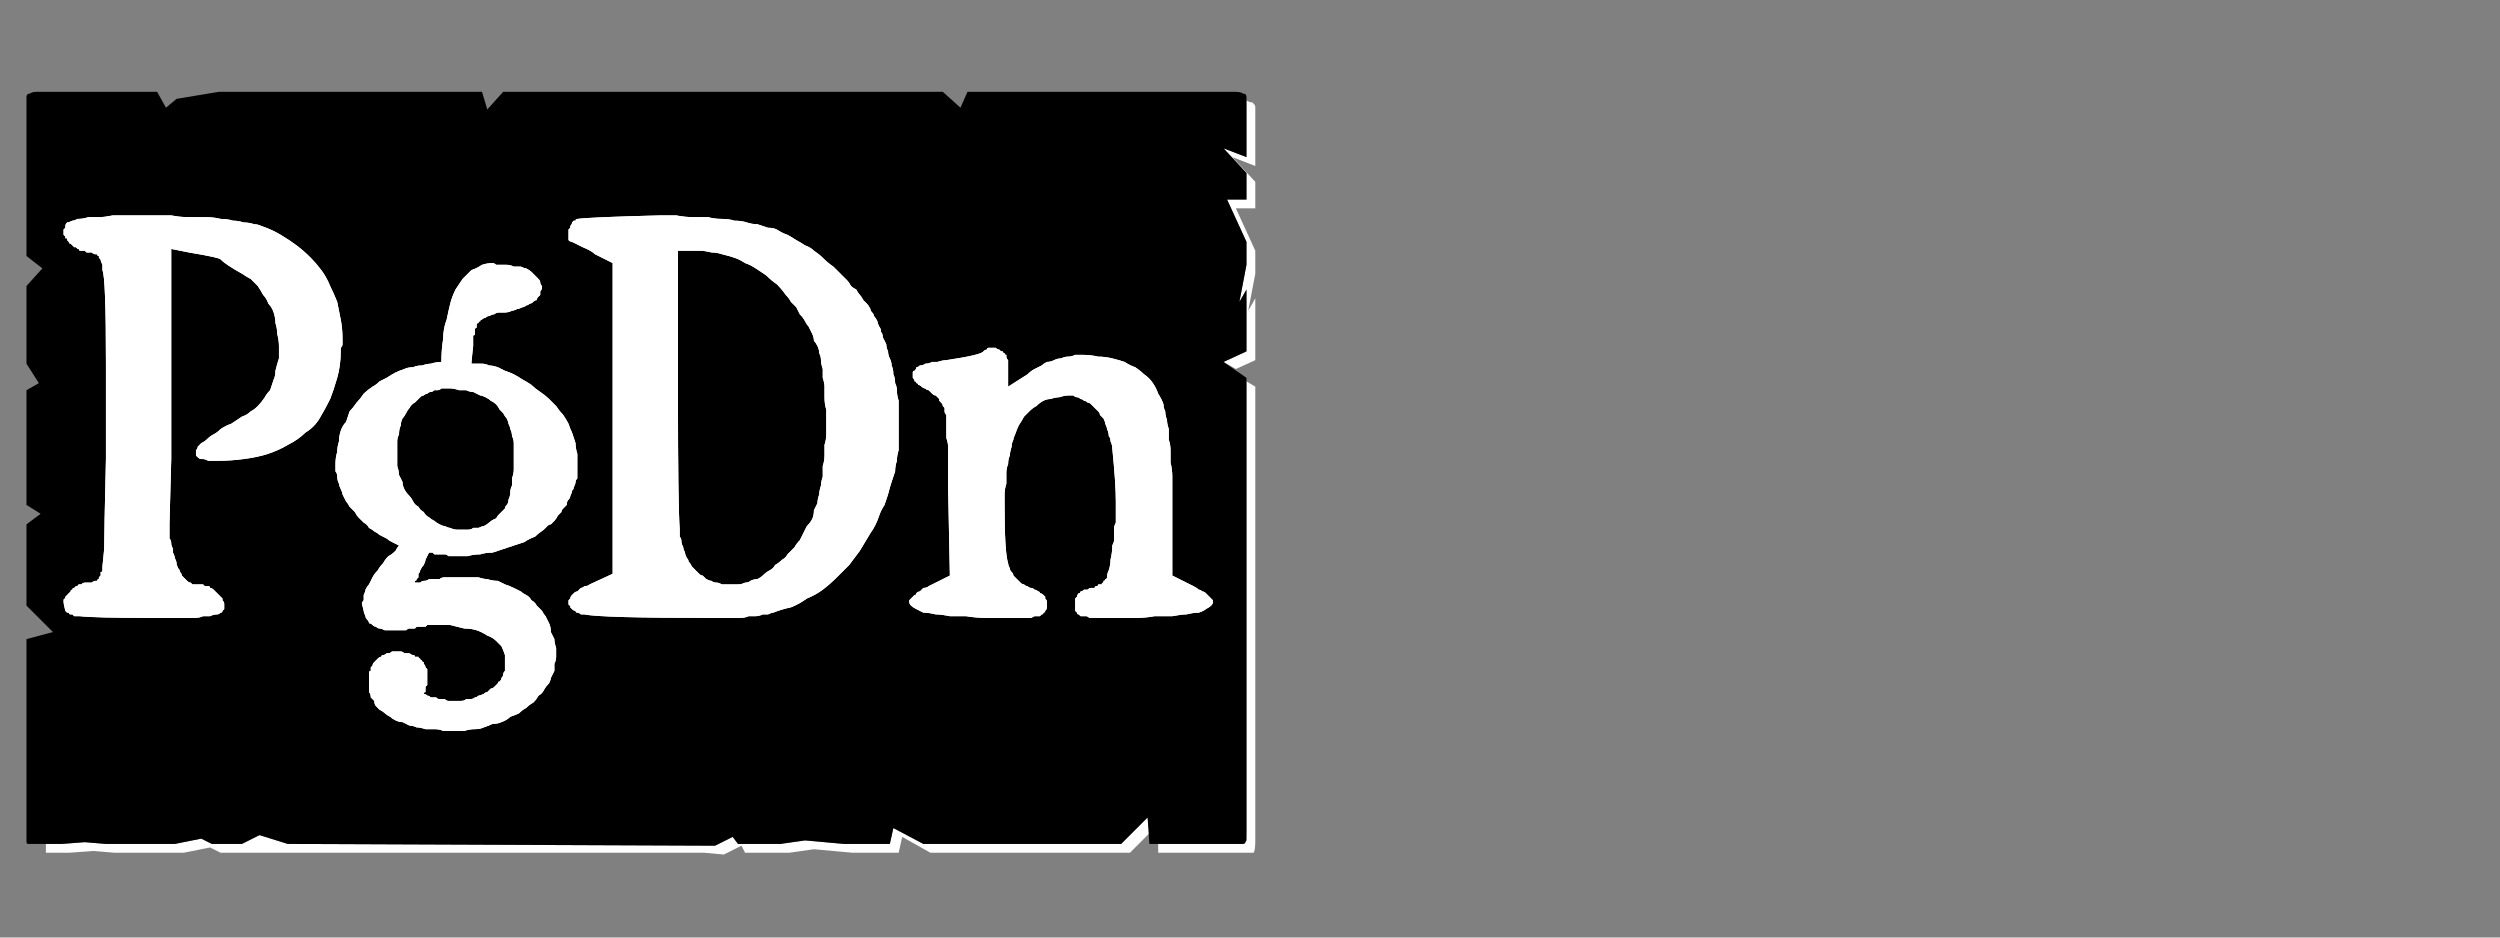 <?xml version="1.0" encoding="UTF-8" standalone="no"?>
<svg xmlns:ffdec="https://www.free-decompiler.com/flash" xmlns:xlink="http://www.w3.org/1999/xlink" ffdec:objectType="frame" height="26.55px" width="70.8px" xmlns="http://www.w3.org/2000/svg">
  <rect width="100%" height="100%" fill="#808080" stroke="none"/>
  <g transform="matrix(1.0, 0.0, 0.0, 1.0, 0.2, 0.4)">
    <use ffdec:characterId="1" height="26.0" transform="matrix(1.0, 0.0, 0.0, 1.0, 0.0, 0.0)" width="35.75" xlink:href="#shape0"/>
    <use ffdec:characterId="116" height="26.0" transform="matrix(1.0, 0.0, 0.0, 1.0, 0.0, 0.0)" width="35.75" xlink:href="#shape1"/>
    <use ffdec:characterId="116" height="26.0" transform="matrix(1.0, 0.0, 0.0, 1.0, 0.0, 0.0)" width="35.75" xlink:href="#shape1"/>
  </g>
  <defs>
    <g id="shape0" transform="matrix(1.0, 0.0, 0.0, 1.0, 0.0, 0.0)">
      <path d="M35.1 2.45 Q35.1 2.5 35.1 2.55 35.1 2.55 35.1 2.6 L35.1 4.05 34.45 3.8 35.1 4.5 35.1 5.25 34.55 5.25 35.1 6.45 35.1 7.1 34.9 8.15 35.1 7.8 35.1 9.55 34.45 9.85 34.8 10.05 35.35 9.8 35.35 8.05 35.15 8.4 35.35 7.35 35.35 6.7 34.8 5.5 35.35 5.5 35.35 4.75 34.7 4.05 35.35 4.3 35.35 2.85 Q35.35 2.85 35.35 2.8 35.35 2.7 35.35 2.65 35.35 2.55 35.3 2.55 35.3 2.5 35.25 2.5 35.2 2.5 35.1 2.45 L35.1 2.45 M35.1 10.4 L35.1 22.5 35.1 23.15 Q35.1 23.45 35.05 23.5 35.05 23.5 34.75 23.5 L34.1 23.5 33.45 23.5 32.6 23.5 32.6 23.75 33.7 23.75 34.35 23.75 35.0 23.75 Q35.25 23.75 35.3 23.75 35.35 23.7 35.35 23.4 L35.35 22.75 35.35 10.55 35.1 10.4 M32.3 22.75 L31.55 23.5 25.95 23.5 25.1 23.05 25.0 23.5 24.0 23.5 23.7 23.5 22.6 23.4 21.9 23.5 20.7 23.5 20.55 23.3 20.05 23.55 7.95 23.5 7.15 23.25 6.65 23.5 5.8 23.5 5.5 23.35 4.75 23.5 4.1 23.5 3.45 23.5 2.8 23.5 2.2 23.45 1.55 23.5 1.1 23.5 Q1.1 23.55 1.1 23.75 1.1 23.75 1.1 23.75 1.1 23.75 1.15 23.75 L1.75 23.75 2.45 23.7 3.05 23.75 3.7 23.75 4.35 23.75 5.0 23.75 5.75 23.6 6.05 23.75 6.9 23.75 18.95 23.75 19.75 23.75 20.3 23.8 20.8 23.55 20.9 23.75 22.15 23.75 22.85 23.65 23.95 23.75 24.25 23.75 25.25 23.75 25.35 23.3 26.15 23.75 31.8 23.75 32.35 23.2 32.3 22.75" fill="#ffffff" fill-rule="evenodd" stroke="none"/>
      <path d="M0.9 2.2 L4.25 2.2 4.5 2.65 4.8 2.4 6.0 2.2 13.45 2.2 13.6 2.7 14.05 2.2 15.35 2.2 26.5 2.2 27.0 2.65 27.2 2.2 27.85 2.2 34.75 2.2 Q34.95 2.2 35.0 2.25 35.1 2.25 35.1 2.35 35.1 2.4 35.1 2.55 35.1 2.55 35.1 2.6 L35.1 4.05 34.45 3.8 35.1 4.5 35.1 5.25 34.55 5.25 35.1 6.45 35.1 7.1 34.9 8.15 35.1 7.8 35.1 9.55 34.45 9.85 35.1 10.3 35.1 22.5 35.1 23.15 Q35.1 23.4 35.1 23.4 35.05 23.5 35.0 23.5 35.0 23.5 34.75 23.5 L34.1 23.5 33.45 23.5 32.35 23.5 32.3 22.75 31.55 23.5 25.95 23.5 25.1 23.05 25.0 23.5 24.0 23.5 23.7 23.5 22.6 23.4 21.9 23.5 20.7 23.5 20.55 23.3 20.05 23.55 7.95 23.5 7.15 23.25 6.65 23.5 5.8 23.5 5.5 23.35 4.75 23.5 4.1 23.5 3.45 23.5 2.8 23.5 2.2 23.45 1.55 23.5 0.9 23.5 Q0.9 23.5 0.9 23.5 0.85 23.5 0.85 23.5 0.65 23.5 0.6 23.5 0.55 23.5 0.55 23.45 0.55 23.4 0.55 23.2 0.55 23.2 0.55 23.2 0.55 23.2 0.55 23.2 0.55 23.15 0.55 23.15 L0.55 17.7 1.3 17.5 0.55 16.75 0.55 16.1 0.55 15.45 0.55 14.45 0.95 14.15 0.55 13.9 0.55 10.65 0.9 10.45 0.55 9.9 0.55 9.0 0.55 8.35 0.55 7.7 1.0 7.2 0.55 6.85 0.55 2.6 Q0.55 2.55 0.55 2.55 0.55 2.4 0.55 2.35 0.55 2.25 0.65 2.25 0.7 2.2 0.85 2.2 0.85 2.2 0.85 2.2 0.85 2.2 0.9 2.2 0.9 2.2 0.9 2.2 L0.9 2.2" fill="#000000" fill-rule="evenodd" stroke="none"/>
    </g>
    <g id="shape1" transform="matrix(1.0, 0.0, 0.0, 1.0, 0.0, 0.0)">
      <path d="M4.65 12.6 L4.65 6.65 5.15 6.75 Q6.05 6.9 6.05 6.95 6.2 7.1 6.65 7.35 6.8 7.45 6.9 7.5 7.0 7.6 7.1 7.7 7.2 7.85 7.25 7.95 7.35 8.05 7.4 8.2 7.5 8.3 7.55 8.45 7.6 8.6 7.6 8.75 7.65 8.9 7.65 9.05 7.7 9.25 7.7 9.4 7.7 9.6 7.7 9.75 7.65 9.9 7.6 10.1 7.6 10.25 7.55 10.35 7.5 10.5 7.45 10.65 7.35 10.75 7.3 10.85 7.2 11.0 7.1 11.1 7.0 11.2 6.9 11.25 6.8 11.35 6.65 11.4 6.5 11.5 6.35 11.6 6.2 11.65 6.05 11.75 5.95 11.85 5.85 11.9 5.75 11.95 5.65 12.05 5.6 12.1 5.5 12.15 5.45 12.2 5.4 12.25 5.4 12.3 5.35 12.35 5.35 12.4 5.35 12.45 5.35 12.45 5.35 12.5 5.35 12.5 5.4 12.55 5.4 12.55 5.4 12.55 5.45 12.6 5.5 12.6 5.55 12.6 5.55 12.6 5.6 12.6 5.7 12.65 5.75 12.65 5.8 12.65 5.85 12.65 5.95 12.65 6.35 12.65 6.7 12.6 7.1 12.55 7.4 12.45 7.7 12.35 7.95 12.2 8.25 12.05 8.45 11.85 8.7 11.7 8.85 11.45 9.0 11.2 9.15 10.9 9.25 10.65 9.35 10.3 9.45 9.95 9.45 9.55 9.45 9.5 9.45 9.45 9.5 9.4 9.5 9.35 9.5 9.35 9.5 9.3 9.5 9.25 9.5 9.2 9.5 8.9 9.45 8.65 9.4 8.4 9.35 8.15 9.25 7.9 9.15 7.7 9.05 7.45 8.9 7.25 8.75 7.05 8.6 6.9 8.4 6.7 8.2 6.55 8.0 6.4 7.75 6.25 7.5 6.1 7.2 6.0 7.1 5.95 7.0 5.95 6.85 5.9 6.7 5.9 6.55 5.85 6.4 5.85 6.25 5.8 6.05 5.8 5.85 5.75 5.65 5.75 5.4 5.75 5.15 5.75 4.9 5.75 4.65 5.7 4.4 5.7 4.1 5.7 L3.95 5.7 Q3.7 5.7 3.45 5.7 3.2 5.7 3.0 5.7 2.75 5.75 2.6 5.75 2.4 5.75 2.3 5.75 2.15 5.8 2.0 5.8 1.9 5.85 1.85 5.85 1.75 5.9 1.7 5.9 1.65 5.95 1.65 6.0 1.65 6.05 1.65 6.05 1.6 6.1 1.6 6.1 1.6 6.15 1.6 6.2 1.6 6.2 1.6 6.25 1.6 6.25 1.6 6.25 1.6 6.25 1.65 6.3 1.65 6.3 1.65 6.35 1.65 6.35 1.7 6.35 1.7 6.4 1.7 6.4 1.75 6.45 1.75 6.45 1.75 6.5 1.8 6.5 1.8 6.5 1.85 6.55 1.85 6.55 1.9 6.6 1.9 6.6 1.95 6.6 2.0 6.65 2.0 6.65 2.05 6.65 2.05 6.7 2.1 6.7 2.15 6.7 2.15 6.7 2.2 6.7 2.25 6.75 2.25 6.75 2.3 6.75 2.35 6.75 2.4 6.75 2.4 6.75 2.45 6.8 2.5 6.8 2.5 6.8 2.55 6.8 2.55 6.85 2.6 6.85 2.6 6.85 2.6 6.9 2.6 6.9 2.6 6.9 2.6 6.9 2.65 6.95 2.65 7.0 2.7 7.1 2.7 7.15 2.7 7.25 2.8 7.45 2.8 9.9 L2.8 12.6 Q2.75 14.7 2.75 15.15 L2.7 15.65 Q2.7 15.7 2.7 15.75 2.7 15.8 2.65 15.8 2.65 15.85 2.65 15.9 2.65 15.9 2.6 15.95 2.6 15.95 2.6 16.0 2.55 16.0 2.55 16.05 2.5 16.05 2.5 16.05 2.45 16.05 2.4 16.1 2.35 16.1 2.35 16.1 2.3 16.1 2.25 16.1 2.2 16.1 2.2 16.1 2.15 16.1 2.1 16.15 2.1 16.15 2.05 16.15 2.0 16.15 2.0 16.2 1.95 16.2 1.95 16.2 1.9 16.25 1.9 16.25 1.85 16.25 1.85 16.3 1.8 16.3 1.8 16.35 1.75 16.4 1.75 16.4 1.7 16.45 1.65 16.5 1.65 16.5 1.65 16.55 1.6 16.55 1.6 16.6 1.6 16.6 1.6 16.65 1.6 16.7 1.65 16.9 1.65 16.9 1.65 16.9 1.7 16.95 1.7 16.95 1.7 16.95 1.75 16.95 1.75 17.0 1.8 17.0 1.8 17.0 1.85 17.0 1.85 17.0 1.9 17.05 1.95 17.05 2.0 17.05 2.05 17.05 2.05 17.05 2.45 17.1 4.2 17.1 4.4 17.1 4.6 17.1 4.8 17.1 5.0 17.1 5.15 17.1 5.3 17.1 5.45 17.1 5.55 17.05 5.65 17.05 5.75 17.05 5.85 17.0 5.95 17.0 6.0 17.0 6.05 16.95 6.1 16.95 6.1 16.9 6.1 16.9 6.15 16.85 6.15 16.85 6.15 16.8 6.15 16.8 6.15 16.75 6.15 16.7 6.15 16.7 6.15 16.65 6.1 16.6 6.1 16.6 6.1 16.55 6.05 16.5 6.05 16.5 6.0 16.45 5.95 16.4 5.9 16.35 5.9 16.35 5.85 16.3 5.85 16.3 5.8 16.25 5.75 16.25 5.75 16.2 5.7 16.2 5.65 16.2 5.6 16.2 5.55 16.15 5.55 16.15 5.5 16.15 5.45 16.15 5.4 16.15 5.35 16.15 5.3 16.15 5.25 16.15 5.25 16.15 5.2 16.1 5.15 16.1 5.1 16.05 5.1 16.05 5.05 16.0 5.0 15.95 4.95 15.9 4.95 15.85 4.9 15.8 4.9 15.75 4.85 15.7 4.8 15.6 4.8 15.55 4.8 15.5 4.75 15.4 4.75 15.35 4.7 15.25 4.7 15.2 4.7 15.15 4.65 15.05 4.65 15.0 4.65 14.9 4.6 14.85 4.6 14.8 4.6 14.7 4.6 14.65 4.6 14.6 4.6 14.5 4.6 14.45 L4.65 12.6" fill="#ffffff" fill-rule="evenodd" stroke="none"/>
      <path d="M11.55 16.1 Q11.55 16.1 11.55 16.05 11.6 16.05 11.6 16.0 11.6 16.0 11.65 15.95 11.65 15.85 11.65 15.85 11.7 15.8 11.7 15.75 11.75 15.65 11.8 15.6 11.85 15.5 11.85 15.45 11.9 15.35 11.95 15.25 12.0 15.25 12.05 15.25 12.1 15.3 12.1 15.3 12.15 15.3 12.2 15.3 12.25 15.3 12.3 15.3 12.35 15.3 12.4 15.3 12.45 15.3 12.5 15.35 12.5 15.35 12.55 15.35 12.6 15.35 12.65 15.35 12.85 15.35 13.05 15.35 13.2 15.3 13.4 15.3 13.55 15.25 13.75 15.25 13.9 15.2 14.05 15.15 14.2 15.1 14.35 15.05 14.5 15.0 14.65 14.95 14.8 14.85 14.95 14.8 15.05 14.7 15.2 14.6 15.25 14.55 15.3 14.5 15.35 14.45 15.4 14.45 15.45 14.4 15.5 14.35 15.55 14.3 15.6 14.2 15.65 14.15 15.7 14.1 15.7 14.05 15.75 14.0 15.8 13.95 15.85 13.9 15.85 13.8 15.9 13.75 15.95 13.7 15.95 13.65 16.0 13.55 16.0 13.5 16.05 13.45 16.05 13.4 16.1 13.3 16.1 13.25 16.1 13.2 16.15 13.15 16.15 13.05 16.15 13.0 16.15 12.95 16.15 12.9 16.15 12.8 16.15 12.75 16.15 12.6 16.15 12.45 16.1 12.3 16.1 12.15 16.05 12.0 16.0 11.85 15.95 11.75 15.9 11.6 15.85 11.5 15.75 11.35 15.65 11.25 15.55 11.1 15.45 11.0 15.35 10.9 15.25 10.8 15.1 10.7 14.95 10.6 14.85 10.5 14.7 10.4 14.6 10.35 14.45 10.25 14.35 10.2 14.25 10.15 14.1 10.1 14.0 10.05 13.9 10.0 13.75 9.95 13.65 9.95 13.55 9.9 13.45 9.9 13.35 9.9 13.25 9.9 L13.15 9.9 Q13.15 9.85 13.2 9.4 13.2 9.35 13.2 9.3 13.2 9.25 13.2 9.2 13.2 9.15 13.2 9.1 13.25 9.1 13.25 9.05 13.25 9.0 13.25 9.0 13.25 8.95 13.25 8.9 13.3 8.9 13.3 8.85 13.3 8.85 13.3 8.8 13.3 8.75 13.35 8.75 13.35 8.7 13.4 8.7 13.4 8.65 13.45 8.65 13.5 8.6 13.55 8.6 13.6 8.55 13.65 8.55 13.75 8.5 13.8 8.5 13.85 8.45 13.95 8.45 14.05 8.45 14.1 8.45 14.2 8.45 14.3 8.4 14.35 8.4 14.45 8.35 14.5 8.35 14.6 8.3 14.65 8.3 14.7 8.25 14.75 8.25 14.8 8.2 14.85 8.2 14.9 8.15 14.95 8.1 15.0 8.1 15.0 8.05 15.05 8.0 15.1 7.95 15.1 7.95 15.1 7.9 15.1 7.85 15.15 7.8 15.15 7.75 15.15 7.75 15.15 7.7 15.1 7.65 15.1 7.6 15.1 7.55 15.05 7.5 15.0 7.45 14.95 7.4 14.9 7.35 14.85 7.3 14.8 7.25 14.7 7.2 14.65 7.2 14.55 7.15 14.45 7.15 14.35 7.15 14.25 7.1 14.15 7.1 14.05 7.1 13.9 7.1 L13.85 7.1 Q13.8 7.05 13.75 7.05 13.6 7.05 13.45 7.1 13.3 7.2 13.15 7.25 13.05 7.35 12.9 7.5 12.8 7.65 12.7 7.8 12.6 8.0 12.55 8.2 12.5 8.4 12.45 8.65 12.35 8.9 12.35 9.2 12.3 9.5 12.3 9.85 12.15 9.85 12.0 9.9 11.9 9.9 11.75 9.95 11.6 9.95 11.5 10.0 11.35 10.0 11.25 10.05 11.1 10.1 11.0 10.15 10.9 10.2 10.75 10.3 10.65 10.35 10.55 10.4 10.45 10.5 10.35 10.55 10.2 10.65 10.1 10.75 10.0 10.9 9.9 11.0 9.8 11.15 9.7 11.25 9.65 11.4 9.6 11.55 9.5 11.65 9.45 11.8 9.4 11.95 9.4 12.1 9.35 12.25 9.35 12.4 9.3 12.55 9.3 12.75 9.3 12.85 9.3 12.95 9.35 13.0 9.35 13.1 9.35 13.2 9.4 13.3 9.4 13.35 9.45 13.45 9.5 13.55 9.5 13.6 9.55 13.7 9.6 13.8 9.65 13.85 9.7 13.95 9.75 14.0 9.85 14.1 9.9 14.2 9.95 14.25 10.05 14.35 10.1 14.4 10.2 14.45 10.25 14.55 10.35 14.6 10.4 14.65 10.5 14.7 10.55 14.75 10.65 14.8 10.75 14.85 10.8 14.9 10.9 14.95 11.0 15.0 11.1 15.05 11.05 15.1 11.0 15.2 10.9 15.3 10.8 15.35 10.7 15.45 10.65 15.55 10.55 15.65 10.5 15.75 10.4 15.85 10.35 15.95 10.3 16.05 10.25 16.15 10.2 16.2 10.15 16.3 10.15 16.35 10.1 16.45 10.1 16.5 10.1 16.6 10.05 16.65 10.05 16.7 10.1 16.9 10.1 16.9 10.1 16.95 10.15 17.05 10.15 17.1 10.2 17.15 10.25 17.2 10.25 17.25 10.3 17.25 10.35 17.3 10.4 17.35 10.45 17.35 10.5 17.4 10.55 17.4 10.6 17.4 10.7 17.45 10.75 17.45 10.8 17.45 L11.0 17.45 Q11.0 17.45 11.05 17.45 11.05 17.45 11.1 17.45 11.1 17.45 11.15 17.45 11.15 17.45 11.2 17.45 11.2 17.45 11.25 17.45 11.3 17.45 11.3 17.45 11.35 17.4 11.4 17.4 11.4 17.4 11.45 17.4 11.5 17.4 11.55 17.4 11.6 17.35 11.6 17.35 11.65 17.35 11.7 17.35 11.75 17.35 11.75 17.35 11.8 17.35 11.85 17.35 11.9 17.3 11.9 17.3 11.95 17.3 12.0 17.3 12.0 17.3 12.05 17.3 12.3 17.3 12.55 17.3 12.75 17.35 12.95 17.4 13.15 17.4 13.3 17.45 13.45 17.5 13.6 17.6 13.75 17.65 13.85 17.75 13.9 17.8 14.0 17.9 14.05 18.0 14.1 18.15 14.1 18.25 14.1 18.4 14.1 18.45 14.1 18.5 14.1 18.55 14.1 18.6 14.05 18.65 14.05 18.7 14.05 18.75 14.0 18.8 14.0 18.85 13.95 18.9 13.9 18.9 13.9 18.95 13.85 19.0 13.8 19.05 13.75 19.1 13.7 19.1 13.65 19.15 13.6 19.2 13.55 19.2 13.5 19.25 13.4 19.3 13.35 19.3 13.3 19.35 13.25 19.35 13.2 19.4 13.1 19.4 13.05 19.4 13.0 19.4 12.95 19.45 12.85 19.45 12.8 19.45 12.75 19.45 12.7 19.45 12.6 19.45 12.55 19.45 12.5 19.45 12.45 19.45 12.4 19.4 12.3 19.4 12.25 19.4 12.2 19.4 12.15 19.35 12.1 19.35 12.0 19.35 11.95 19.3 11.9 19.3 11.85 19.25 11.8 19.25 11.8 19.2 11.85 19.2 11.85 19.15 11.85 19.1 11.85 19.1 11.85 19.05 11.9 19.0 11.9 19.0 11.9 18.95 11.9 18.9 11.9 18.9 11.9 18.85 11.9 18.85 11.9 18.8 11.9 18.75 11.9 18.75 11.9 18.7 11.9 18.7 11.9 18.65 11.9 18.6 11.9 18.6 11.9 18.55 11.85 18.5 11.85 18.5 11.85 18.45 11.8 18.4 11.8 18.4 11.8 18.35 11.75 18.35 11.75 18.3 11.7 18.3 11.7 18.25 11.65 18.25 11.65 18.2 11.6 18.2 11.55 18.2 11.55 18.15 11.5 18.15 11.45 18.15 11.4 18.1 11.4 18.1 11.35 18.1 11.3 18.1 11.25 18.1 11.2 18.05 11.15 18.05 11.1 18.05 11.05 18.05 11.0 18.05 10.95 18.05 10.9 18.05 10.9 18.05 10.85 18.1 10.8 18.1 10.75 18.1 10.75 18.1 10.7 18.15 10.65 18.15 10.6 18.15 10.6 18.2 10.55 18.2 10.5 18.25 10.5 18.25 10.45 18.3 10.4 18.35 10.4 18.35 10.35 18.4 10.35 18.45 10.35 18.45 10.3 18.5 10.3 18.55 10.3 18.6 10.25 18.6 10.25 18.65 10.25 18.7 10.25 18.75 10.25 18.8 10.25 18.8 10.25 18.85 10.25 18.9 10.25 19.0 10.25 19.05 10.25 19.15 10.25 19.2 10.3 19.25 10.3 19.35 10.35 19.4 10.4 19.45 10.4 19.55 10.45 19.6 10.5 19.65 10.55 19.7 10.65 19.75 10.7 19.8 10.75 19.85 10.85 19.9 10.9 19.95 11.0 20.0 11.1 20.05 11.2 20.05 11.3 20.1 11.4 20.15 11.5 20.15 11.6 20.2 11.7 20.2 11.85 20.25 11.95 20.25 12.1 20.25 12.25 20.25 12.35 20.3 12.5 20.3 12.65 20.3 12.8 20.3 12.95 20.3 13.1 20.25 13.25 20.25 13.4 20.25 13.5 20.2 13.65 20.15 13.75 20.1 13.9 20.1 14.0 20.05 14.15 20.0 14.25 19.9 14.4 19.85 14.5 19.8 14.6 19.7 14.7 19.65 14.8 19.55 14.9 19.5 15.0 19.4 15.05 19.3 15.15 19.25 15.2 19.15 15.25 19.05 15.35 18.95 15.4 18.85 15.4 18.8 15.45 18.7 15.5 18.6 15.5 18.5 15.5 18.4 15.55 18.3 15.55 18.2 15.55 18.15 15.55 18.1 15.55 18.05 15.55 18.0 15.55 17.95 15.55 17.95 15.5 17.8 15.5 17.7 15.45 17.6 15.4 17.5 15.4 17.35 15.35 17.25 15.3 17.15 15.25 17.05 15.2 17.0 15.15 16.9 15.05 16.8 15.0 16.75 14.95 16.65 14.85 16.6 14.8 16.5 14.7 16.45 14.6 16.4 14.55 16.35 14.45 16.3 14.35 16.25 14.25 16.2 14.1 16.15 14.0 16.1 13.9 16.05 13.75 16.05 13.6 16.0 13.5 16.0 13.35 15.95 13.2 15.95 13.0 15.95 12.85 15.95 12.7 15.95 12.6 15.95 12.55 15.95 12.45 15.95 12.4 15.95 12.3 15.95 12.25 16.0 12.15 16.0 12.1 16.0 12.05 16.0 11.95 16.0 11.9 16.05 11.8 16.05 11.75 16.05 11.7 16.1 11.65 16.1 11.55 16.1 L11.55 16.1 M12.55 10.6 Q12.65 10.6 12.8 10.65 12.9 10.65 13.0 10.65 13.1 10.7 13.2 10.7 13.3 10.75 13.4 10.8 13.45 10.8 13.55 10.85 13.65 10.9 13.7 10.95 13.8 11.0 13.85 11.05 13.9 11.1 13.95 11.2 14.0 11.25 14.05 11.3 14.1 11.4 14.15 11.45 14.2 11.55 14.2 11.6 14.25 11.7 14.25 11.75 14.3 11.85 14.3 11.95 14.35 12.05 14.35 12.15 14.35 12.25 14.35 12.35 14.35 12.5 14.35 12.6 14.35 12.75 14.35 12.9 14.35 13.0 14.3 13.15 14.3 13.25 14.3 13.35 14.25 13.45 14.25 13.55 14.25 13.65 14.2 13.75 14.2 13.85 14.15 13.9 14.1 13.95 14.1 14.0 14.05 14.05 14.0 14.1 13.95 14.15 13.9 14.2 13.85 14.3 13.8 14.3 13.7 14.35 13.65 14.4 13.6 14.45 13.5 14.5 13.45 14.5 13.35 14.55 13.3 14.55 13.2 14.55 13.15 14.6 13.05 14.6 13.0 14.6 12.9 14.6 12.8 14.6 12.75 14.6 12.65 14.6 12.55 14.55 12.5 14.55 12.4 14.5 12.35 14.5 12.25 14.45 12.15 14.4 12.1 14.35 12.0 14.3 11.95 14.25 11.85 14.2 11.8 14.1 11.7 14.05 11.65 13.95 11.55 13.9 11.5 13.8 11.45 13.7 11.4 13.65 11.3 13.55 11.25 13.45 11.2 13.35 11.2 13.25 11.15 13.15 11.1 13.05 11.1 12.95 11.05 12.8 11.05 12.7 11.05 12.6 11.05 12.45 11.05 12.35 11.05 12.2 11.05 12.1 11.05 12.0 11.1 11.9 11.1 11.75 11.15 11.65 11.15 11.55 11.2 11.45 11.25 11.4 11.3 11.3 11.35 11.2 11.4 11.15 11.45 11.05 11.55 11.0 11.6 10.95 11.7 10.85 11.75 10.8 11.8 10.8 11.85 10.75 11.9 10.75 11.95 10.7 12.0 10.7 12.05 10.7 12.1 10.65 12.15 10.65 12.2 10.65 12.25 10.65 12.3 10.6 12.35 10.6 12.45 10.6 12.5 10.6 12.55 10.6 L12.55 10.6" fill="#ffffff" fill-rule="evenodd" stroke="none"/>
      <path d="M15.9 6.3 Q15.9 6.35 15.9 6.4 15.95 6.45 16.0 6.45 16.1 6.5 16.3 6.6 16.55 6.7 16.65 6.8 L17.15 7.05 17.15 15.85 16.5 16.15 Q16.45 16.2 16.35 16.2 16.3 16.25 16.25 16.25 16.2 16.3 16.15 16.35 16.1 16.35 16.05 16.4 16.0 16.45 16.0 16.45 15.95 16.5 15.95 16.55 15.95 16.55 15.9 16.6 15.9 16.65 15.9 16.65 15.9 16.7 15.9 16.7 15.9 16.75 15.95 16.75 15.95 16.8 15.95 16.8 16.0 16.85 16.0 16.85 16.05 16.9 16.1 16.9 16.1 16.95 16.15 16.95 16.2 16.95 16.25 17.0 16.3 17.0 16.35 17.0 16.8 17.1 20.0 17.1 20.15 17.1 20.25 17.1 20.4 17.1 20.55 17.1 20.65 17.1 20.75 17.1 20.9 17.1 21.0 17.05 21.1 17.05 21.2 17.05 21.3 17.05 21.4 17.0 21.45 17.0 21.55 17.0 21.65 16.95 21.7 16.95 21.95 16.85 22.2 16.8 22.45 16.7 22.65 16.55 22.9 16.45 23.1 16.3 23.3 16.15 23.5 15.95 23.65 15.8 23.85 15.6 24.0 15.4 24.15 15.2 24.3 14.95 24.45 14.7 24.6 14.5 24.7 14.2 24.75 14.05 24.85 13.9 24.9 13.75 24.95 13.6 25.0 13.4 25.05 13.25 25.1 13.1 25.15 12.95 25.15 12.8 25.2 12.65 25.2 12.5 25.25 12.35 25.25 12.2 25.25 12.05 25.25 11.9 25.25 11.75 25.25 11.6 25.25 11.45 25.25 11.35 25.25 11.2 25.25 11.05 25.25 10.95 25.2 10.8 25.2 10.65 25.2 10.55 25.15 10.45 25.15 10.3 25.1 10.2 25.1 10.05 25.05 9.95 25.05 9.85 25.0 9.75 24.95 9.65 24.95 9.55 24.9 9.45 24.9 9.35 24.85 9.25 24.8 9.15 24.8 9.05 24.75 9.0 24.75 8.9 24.7 8.85 24.65 8.75 24.65 8.7 24.6 8.6 24.55 8.55 24.55 8.5 24.5 8.45 24.45 8.4 24.45 8.35 24.4 8.25 24.35 8.2 24.3 8.15 24.25 8.1 24.2 8.0 24.15 7.95 24.1 7.9 24.05 7.8 23.95 7.75 23.9 7.7 23.85 7.6 23.8 7.55 23.7 7.45 23.65 7.4 23.5 7.25 23.4 7.15 23.25 7.05 23.1 6.9 23.0 6.8 22.85 6.7 22.75 6.6 22.6 6.55 22.45 6.45 22.35 6.4 22.2 6.3 22.1 6.25 21.95 6.2 21.8 6.1 21.7 6.05 21.55 6.05 21.4 6.0 21.25 5.95 21.1 5.95 20.95 5.9 20.8 5.85 20.6 5.85 20.45 5.8 20.25 5.8 20.05 5.8 19.85 5.75 19.65 5.75 19.45 5.75 19.2 5.75 18.95 5.7 18.75 5.7 18.5 5.7 16.5 5.75 16.15 5.8 16.1 5.8 16.1 5.85 16.05 5.85 16.05 5.85 16.0 5.9 16.0 5.9 16.0 5.95 15.95 6.0 15.95 6.0 15.95 6.05 15.9 6.1 15.9 6.1 15.9 6.15 15.9 6.2 15.9 6.25 15.9 6.3 L15.9 6.3 M22.05 7.95 Q22.15 8.05 22.2 8.15 22.3 8.25 22.35 8.3 22.4 8.4 22.45 8.5 22.55 8.6 22.6 8.7 22.65 8.8 22.7 8.85 22.75 8.95 22.8 9.05 22.85 9.15 22.85 9.25 22.9 9.3 22.95 9.4 23.0 9.5 23.0 9.6 23.05 9.7 23.05 9.8 23.05 9.9 23.1 10.05 23.1 10.15 23.1 10.3 23.15 10.45 23.15 10.55 23.15 10.7 23.15 10.85 23.15 11.05 23.2 11.2 23.2 11.35 23.2 11.55 23.2 11.7 23.2 11.9 23.2 12.05 23.15 12.2 23.15 12.35 23.15 12.5 23.15 12.65 23.1 12.8 23.1 12.95 23.1 13.1 23.05 13.25 23.05 13.35 23.0 13.5 23.0 13.6 22.95 13.75 22.95 13.85 22.9 13.95 22.85 14.05 22.85 14.2 22.8 14.3 22.75 14.4 22.65 14.5 22.6 14.6 22.55 14.7 22.5 14.8 22.45 14.9 22.35 15.0 22.3 15.1 22.2 15.2 22.1 15.3 22.05 15.4 21.95 15.45 21.85 15.55 21.75 15.6 21.7 15.7 21.6 15.75 21.5 15.8 21.4 15.9 21.35 15.95 21.25 16.0 21.15 16.0 21.05 16.05 21.0 16.1 20.9 16.1 20.8 16.15 20.7 16.15 20.65 16.15 20.55 16.15 20.45 16.15 20.4 16.15 20.3 16.15 20.25 16.15 20.15 16.1 20.1 16.1 20.0 16.1 19.95 16.05 19.9 16.05 19.8 16.0 19.75 15.95 19.7 15.9 19.65 15.9 19.6 15.85 19.55 15.8 19.5 15.75 19.45 15.7 19.4 15.65 19.35 15.55 19.3 15.5 19.3 15.45 19.25 15.4 19.2 15.3 19.2 15.25 19.15 15.15 19.15 15.1 19.1 15.0 19.1 14.95 19.1 14.85 19.05 14.8 19.05 14.7 19.05 14.6 19.0 13.85 19.0 10.9 L19.0 6.7 19.6 6.7 Q19.75 6.7 19.95 6.75 20.1 6.75 20.25 6.8 20.45 6.85 20.6 6.9 20.75 6.95 20.9 7.05 21.05 7.1 21.2 7.2 21.35 7.3 21.5 7.4 21.65 7.55 21.8 7.65 21.95 7.8 22.05 7.95 L22.05 7.95" fill="#ffffff" fill-rule="evenodd" stroke="none"/>
      <path d="M28.45 17.1 Q28.55 17.1 28.6 17.1 28.7 17.1 28.75 17.1 28.85 17.1 28.9 17.1 28.95 17.1 29.0 17.1 29.1 17.05 29.1 17.05 29.15 17.05 29.2 17.05 29.25 17.05 29.25 17.05 29.3 17.0 29.3 17.0 29.35 17.0 29.35 16.95 29.4 16.95 29.4 16.9 29.45 16.85 29.45 16.8 29.45 16.8 29.45 16.75 29.45 16.7 29.45 16.65 29.45 16.6 29.4 16.55 29.4 16.55 29.4 16.5 29.35 16.45 29.35 16.45 29.3 16.4 29.25 16.4 29.25 16.35 29.2 16.35 29.15 16.3 29.1 16.3 29.05 16.25 29.0 16.25 28.95 16.25 28.9 16.2 28.85 16.2 28.8 16.15 28.75 16.15 28.7 16.1 28.65 16.05 28.6 16.0 28.55 15.95 28.5 15.9 28.5 15.85 28.45 15.8 28.4 15.75 28.4 15.7 28.35 15.6 28.35 15.55 28.25 15.25 28.25 13.9 28.25 13.75 28.25 13.6 28.25 13.45 28.3 13.3 28.3 13.15 28.3 13.0 28.3 12.85 28.35 12.75 28.35 12.6 28.4 12.5 28.4 12.4 28.45 12.25 28.45 12.15 28.5 12.05 28.5 12.0 28.55 11.9 28.6 11.75 28.65 11.65 28.75 11.5 28.8 11.4 28.9 11.3 28.95 11.25 29.05 11.15 29.15 11.1 29.25 11.0 29.35 10.95 29.45 10.9 29.55 10.9 29.7 10.85 29.8 10.85 29.95 10.8 30.05 10.8 30.1 10.8 30.15 10.8 30.2 10.8 30.2 10.8 30.25 10.85 30.3 10.85 30.35 10.85 30.4 10.9 30.45 10.9 30.5 10.95 30.55 10.95 30.6 11.0 30.65 11.0 30.7 11.05 30.75 11.1 30.8 11.15 30.85 11.2 30.9 11.25 30.95 11.3 30.95 11.35 31.0 11.4 31.05 11.45 31.1 11.55 31.1 11.6 31.15 11.7 31.15 11.75 31.2 11.85 31.2 11.95 31.25 12.0 31.25 12.1 31.3 12.2 31.3 12.3 31.4 13.3 31.4 13.8 31.4 13.9 31.4 13.95 31.4 14.0 31.4 14.1 31.4 14.15 31.4 14.25 31.4 14.35 31.4 14.4 31.35 14.5 31.35 14.55 31.35 14.65 31.35 14.7 31.35 14.8 31.35 14.9 31.35 14.95 31.3 15.05 31.3 15.25 31.25 15.45 31.25 15.6 31.2 15.75 31.15 15.85 31.15 15.95 31.15 16.0 31.1 16.0 31.1 16.05 31.05 16.05 31.05 16.05 31.05 16.1 31.0 16.1 31.0 16.15 30.95 16.15 30.9 16.15 30.9 16.2 30.85 16.2 30.8 16.2 30.8 16.25 30.75 16.25 30.7 16.25 30.65 16.25 30.6 16.3 30.55 16.3 30.5 16.3 30.45 16.35 30.4 16.35 30.4 16.4 30.35 16.4 30.3 16.45 30.3 16.5 30.3 16.5 30.25 16.55 30.25 16.6 30.25 16.65 30.25 16.7 30.25 16.75 30.25 16.8 30.25 16.85 30.25 16.85 30.25 16.9 30.3 16.95 30.3 16.95 30.3 17.0 30.35 17.0 30.35 17.0 30.4 17.05 30.45 17.05 30.45 17.05 30.5 17.05 30.55 17.05 30.6 17.05 30.65 17.1 30.7 17.1 30.75 17.1 30.85 17.1 30.9 17.1 31.0 17.1 31.05 17.1 31.15 17.1 31.25 17.1 31.6 17.1 31.95 17.1 32.25 17.1 32.5 17.05 32.8 17.05 33.0 17.05 33.25 17.0 33.4 17.0 33.6 16.95 33.75 16.95 33.9 16.9 33.95 16.85 34.05 16.8 34.1 16.75 34.15 16.7 34.15 16.65 34.15 16.65 34.15 16.6 34.15 16.6 34.1 16.55 34.1 16.55 34.05 16.5 34.05 16.5 34.0 16.45 34.0 16.45 33.95 16.4 33.9 16.35 33.85 16.35 33.8 16.3 33.75 16.3 33.7 16.25 33.6 16.2 L33.0 15.9 33.0 13.5 Q33.0 13.3 33.0 13.1 33.0 12.9 32.95 12.7 32.95 12.5 32.95 12.35 32.95 12.2 32.9 12.05 32.9 11.9 32.9 11.75 32.85 11.6 32.85 11.5 32.8 11.35 32.8 11.25 32.75 11.15 32.75 11.05 32.7 10.9 32.6 10.75 32.55 10.6 32.45 10.45 32.35 10.3 32.2 10.2 32.1 10.1 31.95 10.0 31.8 9.95 31.65 9.85 31.5 9.8 31.3 9.75 31.1 9.7 30.9 9.7 30.7 9.65 30.45 9.65 30.35 9.65 30.25 9.65 30.15 9.7 30.05 9.7 29.95 9.7 29.85 9.75 29.75 9.75 29.65 9.8 29.55 9.85 29.45 9.85 29.35 9.9 29.3 9.95 29.2 10.0 29.1 10.05 29.0 10.1 28.9 10.2 L28.35 10.55 28.35 10.05 Q28.35 10.0 28.35 9.95 28.35 9.9 28.35 9.85 28.35 9.8 28.35 9.8 28.3 9.75 28.3 9.7 28.3 9.7 28.3 9.65 28.25 9.65 28.25 9.6 28.2 9.6 28.2 9.55 28.15 9.55 28.15 9.55 28.1 9.5 28.1 9.5 28.05 9.5 28.0 9.45 27.95 9.45 27.95 9.45 27.9 9.45 27.9 9.45 27.85 9.45 27.8 9.45 27.75 9.45 27.75 9.5 27.7 9.5 27.65 9.55 27.6 9.65 26.6 9.8 26.5 9.8 26.35 9.85 26.25 9.85 26.2 9.85 26.1 9.9 26.0 9.9 25.95 9.95 25.85 9.95 25.8 10.0 25.75 10.0 25.75 10.05 25.7 10.1 25.65 10.1 25.65 10.15 25.65 10.2 25.65 10.2 25.65 10.25 25.65 10.25 25.65 10.3 25.65 10.3 25.7 10.35 25.7 10.4 25.75 10.4 25.75 10.45 25.8 10.45 25.8 10.5 25.85 10.5 25.9 10.55 25.95 10.6 26.0 10.6 26.05 10.65 26.1 10.65 26.2 10.75 26.2 10.75 26.25 10.8 26.3 10.8 26.35 10.85 26.4 10.9 26.4 10.9 26.4 10.95 26.45 11.0 26.45 11.0 26.5 11.05 26.5 11.1 26.5 11.1 26.55 11.15 26.55 11.2 26.55 11.25 26.55 11.3 26.6 11.35 26.6 11.4 26.6 11.45 26.6 11.5 26.6 11.55 26.6 11.6 26.6 11.75 26.6 11.9 26.6 12.0 26.65 12.15 26.65 12.25 26.65 12.45 26.65 12.6 26.65 12.8 26.65 13.0 26.65 13.2 26.65 13.4 L26.7 15.9 26.1 16.2 Q26.05 16.25 25.95 16.25 25.9 16.3 25.85 16.35 25.8 16.35 25.75 16.4 25.75 16.45 25.7 16.45 25.65 16.5 25.65 16.5 25.6 16.55 25.6 16.55 25.55 16.6 25.55 16.6 25.55 16.65 25.55 16.65 25.55 16.7 25.6 16.75 25.65 16.8 25.75 16.85 25.85 16.9 25.95 16.95 26.1 16.95 26.3 17.0 26.45 17.0 26.7 17.05 26.9 17.05 27.15 17.05 27.45 17.1 27.75 17.1 28.05 17.1 28.45 17.1 L28.45 17.1" fill="#ffffff" fill-rule="evenodd" stroke="none"/>
    </g>
  </defs>
</svg>
